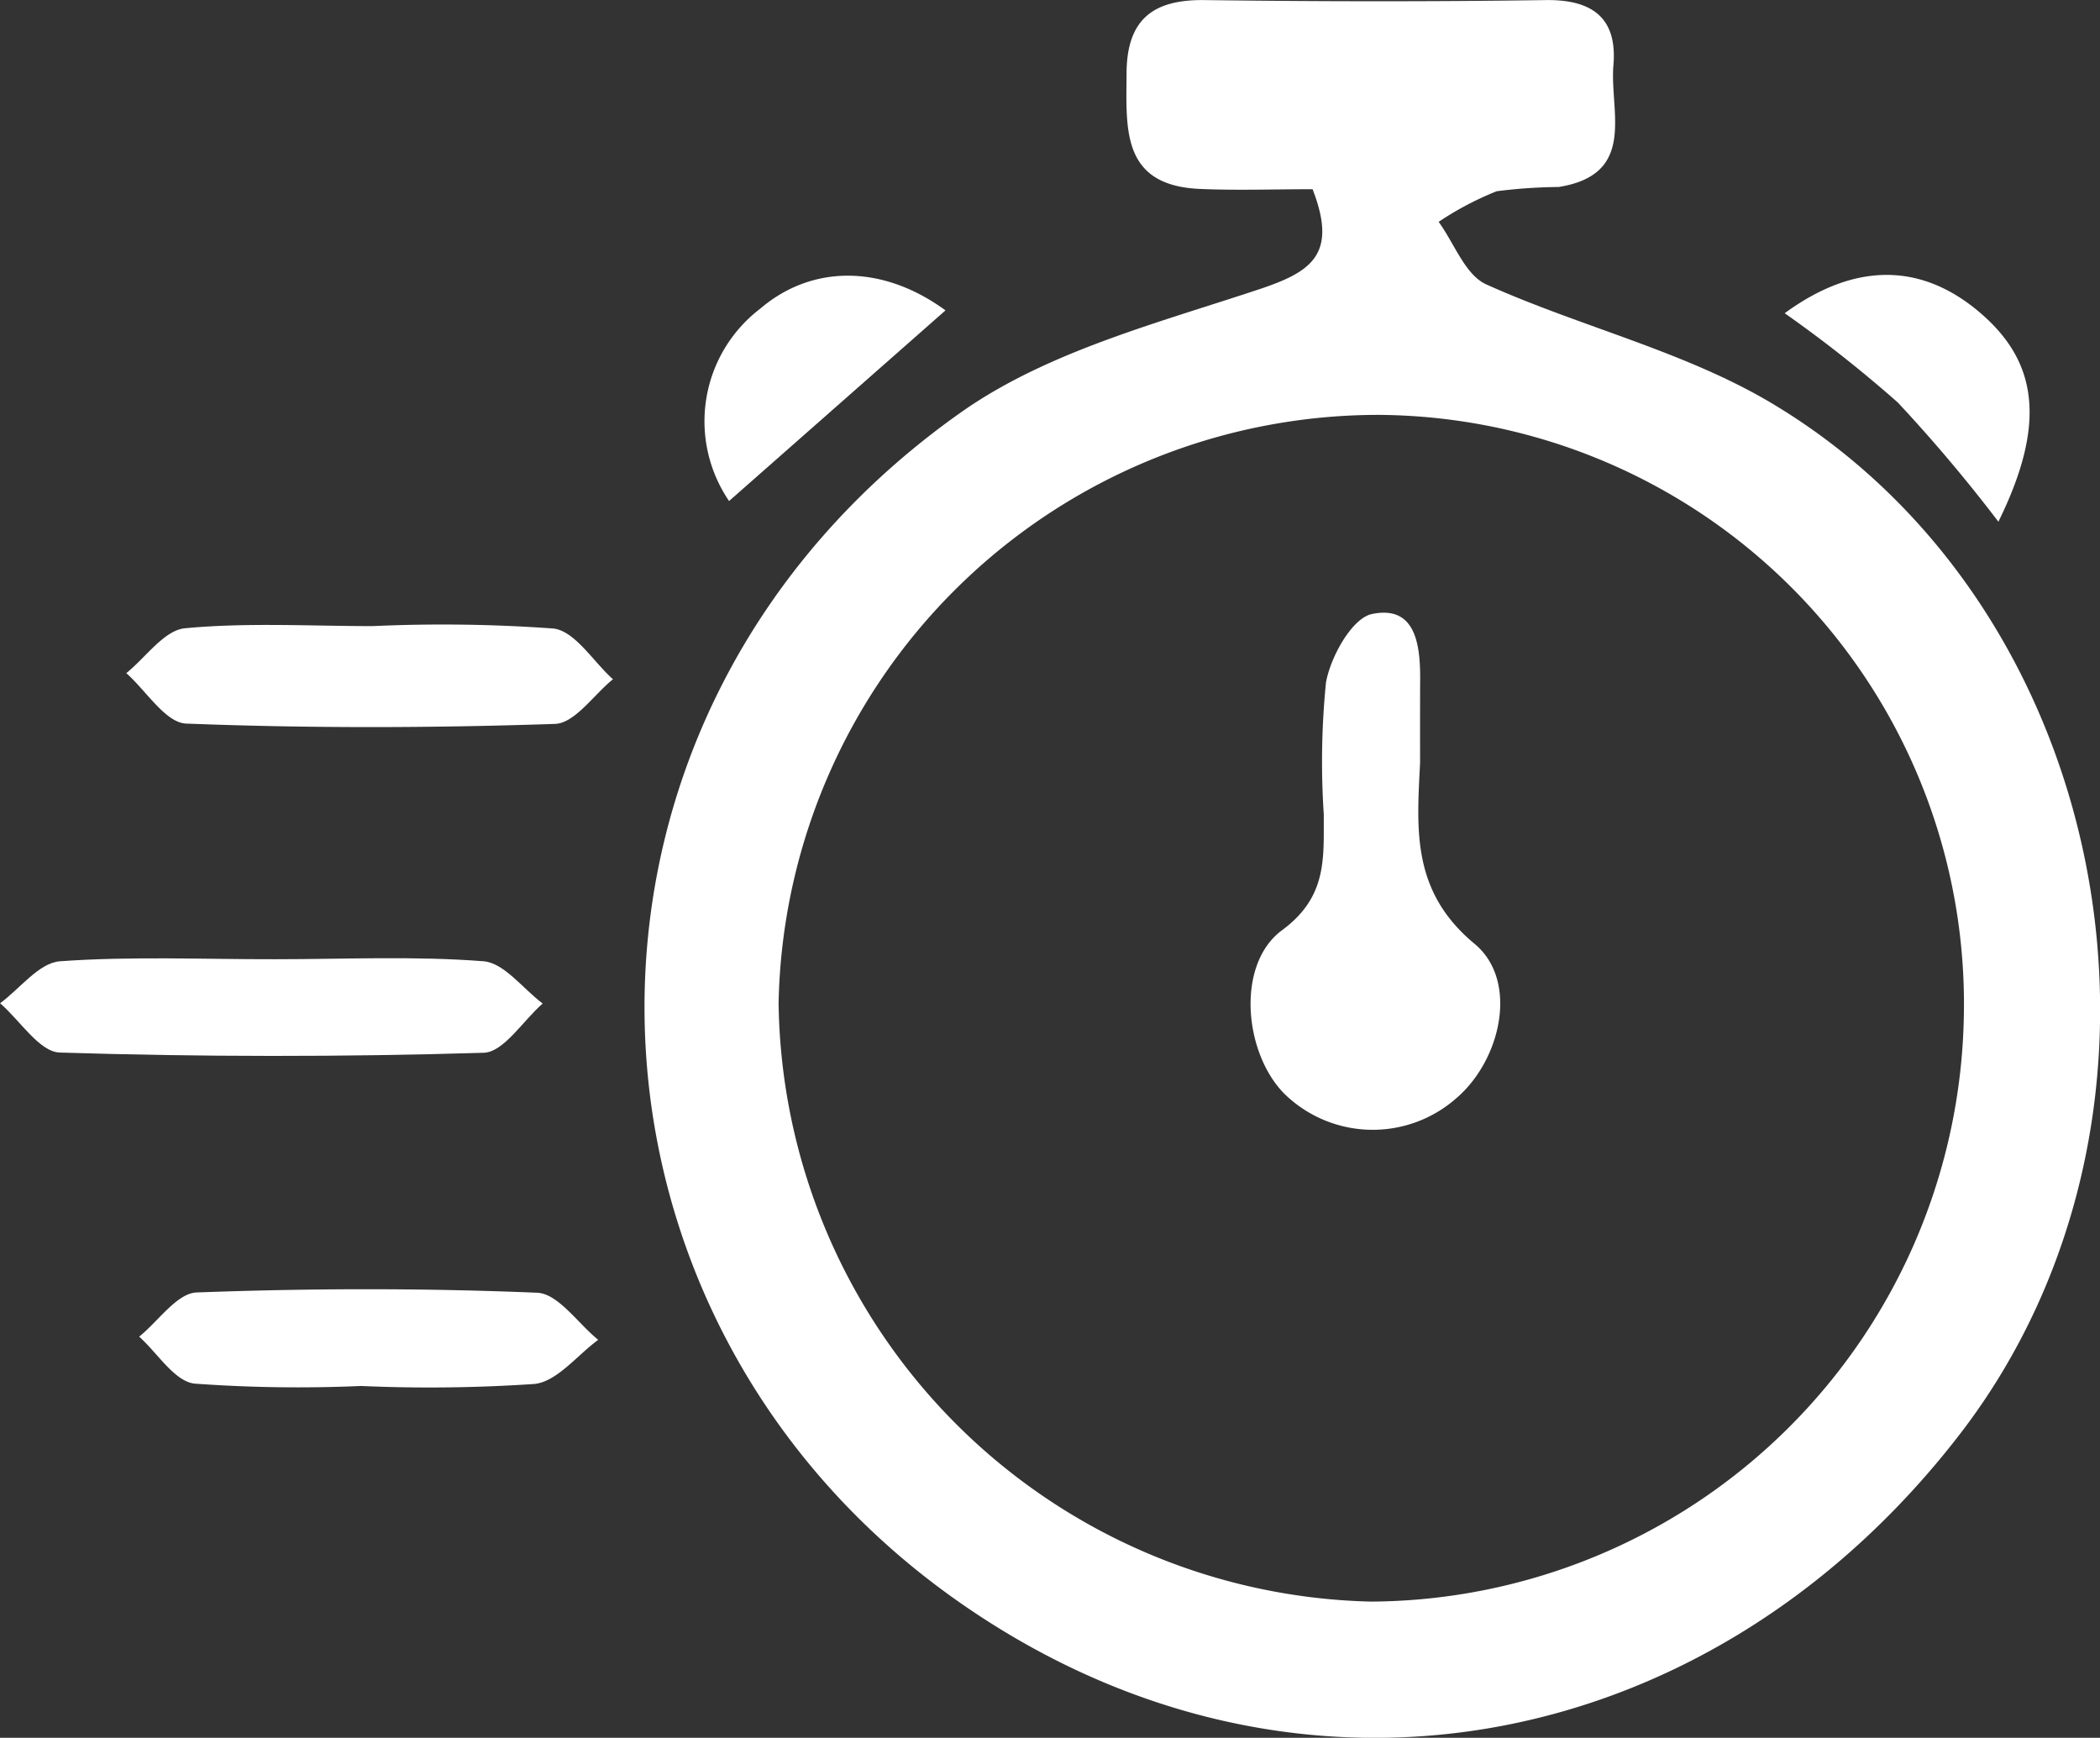 <svg xmlns="http://www.w3.org/2000/svg" width="74.509" height="61.656" viewBox="0 0 74.509 61.656">
  <rect x="0" y="0" width="74.509" height="61.656" fill="#333333" stroke="none"/>
  <g id="Group_1962" data-name="Group 1962" transform="translate(-611.623 -679.342)">
    <path id="Path_4695" data-name="Path 4695" d="M728.277,686.055c-1.381,0-2.695.047-4-.01-2.793-.121-2.61-2.136-2.6-4.1.007-1.91.932-2.624,2.768-2.6,4.034.052,8.07.058,12.1,0,1.667-.025,2.548.643,2.406,2.308-.14,1.643.851,3.876-1.942,4.323a18.477,18.477,0,0,0-2.2.151,11.064,11.064,0,0,0-2.059,1.086c.553.76.943,1.883,1.687,2.218,3.347,1.509,7.047,2.372,10.161,4.236,12.263,7.341,15.394,25.223,6.633,36.574-8.947,11.591-23.821,14.291-35.734,5.773-14.369-10.274-14.86-31.337.3-42.039,3.052-2.155,6.974-3.167,10.6-4.375C728.236,688.985,729.174,688.368,728.277,686.055Zm2.354,8.007a21.289,21.289,0,0,0-21.3,20.865,21.521,21.521,0,0,0,21.02,21.239,21.154,21.154,0,0,0,21.034-20.823A20.9,20.9,0,0,0,730.631,694.062Z" transform="translate(-70.083 0)" fill="#fff"/>
    <path id="Path_4696" data-name="Path 4696" d="M621.384,817.6c2.466,0,4.941-.119,7.393.072.733.057,1.4.975,2.1,1.5-.7.609-1.379,1.726-2.094,1.747q-7.515.227-15.039-.008c-.723-.023-1.412-1.139-2.117-1.749.706-.52,1.382-1.435,2.121-1.489C616.279,817.49,618.836,817.605,621.384,817.6Z" transform="translate(0 -104.225)" fill="#fff"/>
    <path id="Path_4697" data-name="Path 4697" d="M638.578,769.5a54.622,54.622,0,0,1,6.413.086c.764.09,1.41,1.172,2.111,1.8-.685.553-1.355,1.561-2.057,1.584-4.359.147-8.73.158-13.088-.012-.73-.029-1.416-1.165-2.122-1.789.691-.556,1.343-1.521,2.081-1.592C634.117,769.368,636.354,769.5,638.578,769.5Z" transform="translate(-13.731 -67.944)" fill="#fff"/>
    <path id="Path_4698" data-name="Path 4698" d="M639.57,868.735a50.943,50.943,0,0,1-5.911-.084c-.709-.085-1.31-1.084-1.96-1.666.679-.547,1.341-1.542,2.039-1.568,4.024-.15,8.06-.158,12.083.01.744.031,1.445,1.088,2.165,1.671-.749.547-1.456,1.476-2.257,1.565A55.176,55.176,0,0,1,639.57,868.735Z" transform="translate(-15.138 -140.219)" fill="#fff"/>
    <path id="Path_4699" data-name="Path 4699" d="M869.052,720.358c2.505-1.833,4.886-1.8,6.982.025,1.983,1.723,2.311,3.9.6,7.372a55.108,55.108,0,0,0-3.569-4.23A46.255,46.255,0,0,0,869.052,720.358Z" transform="translate(-194.107 -29.903)" fill="#fff"/>
    <path id="Path_4700" data-name="Path 4700" d="M714.026,727.1a5.023,5.023,0,0,1,1.1-6.82c1.828-1.565,4.329-1.586,6.579.056Z" transform="translate(-76.535 -29.982)" fill="#fff"/>
    <path id="Path_4701" data-name="Path 4701" d="M798.022,773.038c-.116,2.36-.314,4.557,1.933,6.421,1.575,1.306.948,4.131-.666,5.495a4.484,4.484,0,0,1-6.062-.155c-1.452-1.435-1.752-4.609-.1-5.824,1.619-1.193,1.468-2.573,1.479-4.1a28.333,28.333,0,0,1,.077-4.685c.163-.917.926-2.285,1.631-2.432,1.549-.323,1.716,1.084,1.711,2.314C798.019,771.06,798.022,772.049,798.022,773.038Z" transform="translate(-136.014 -66.631)" fill="#fff"/>
  </g>
</svg>
